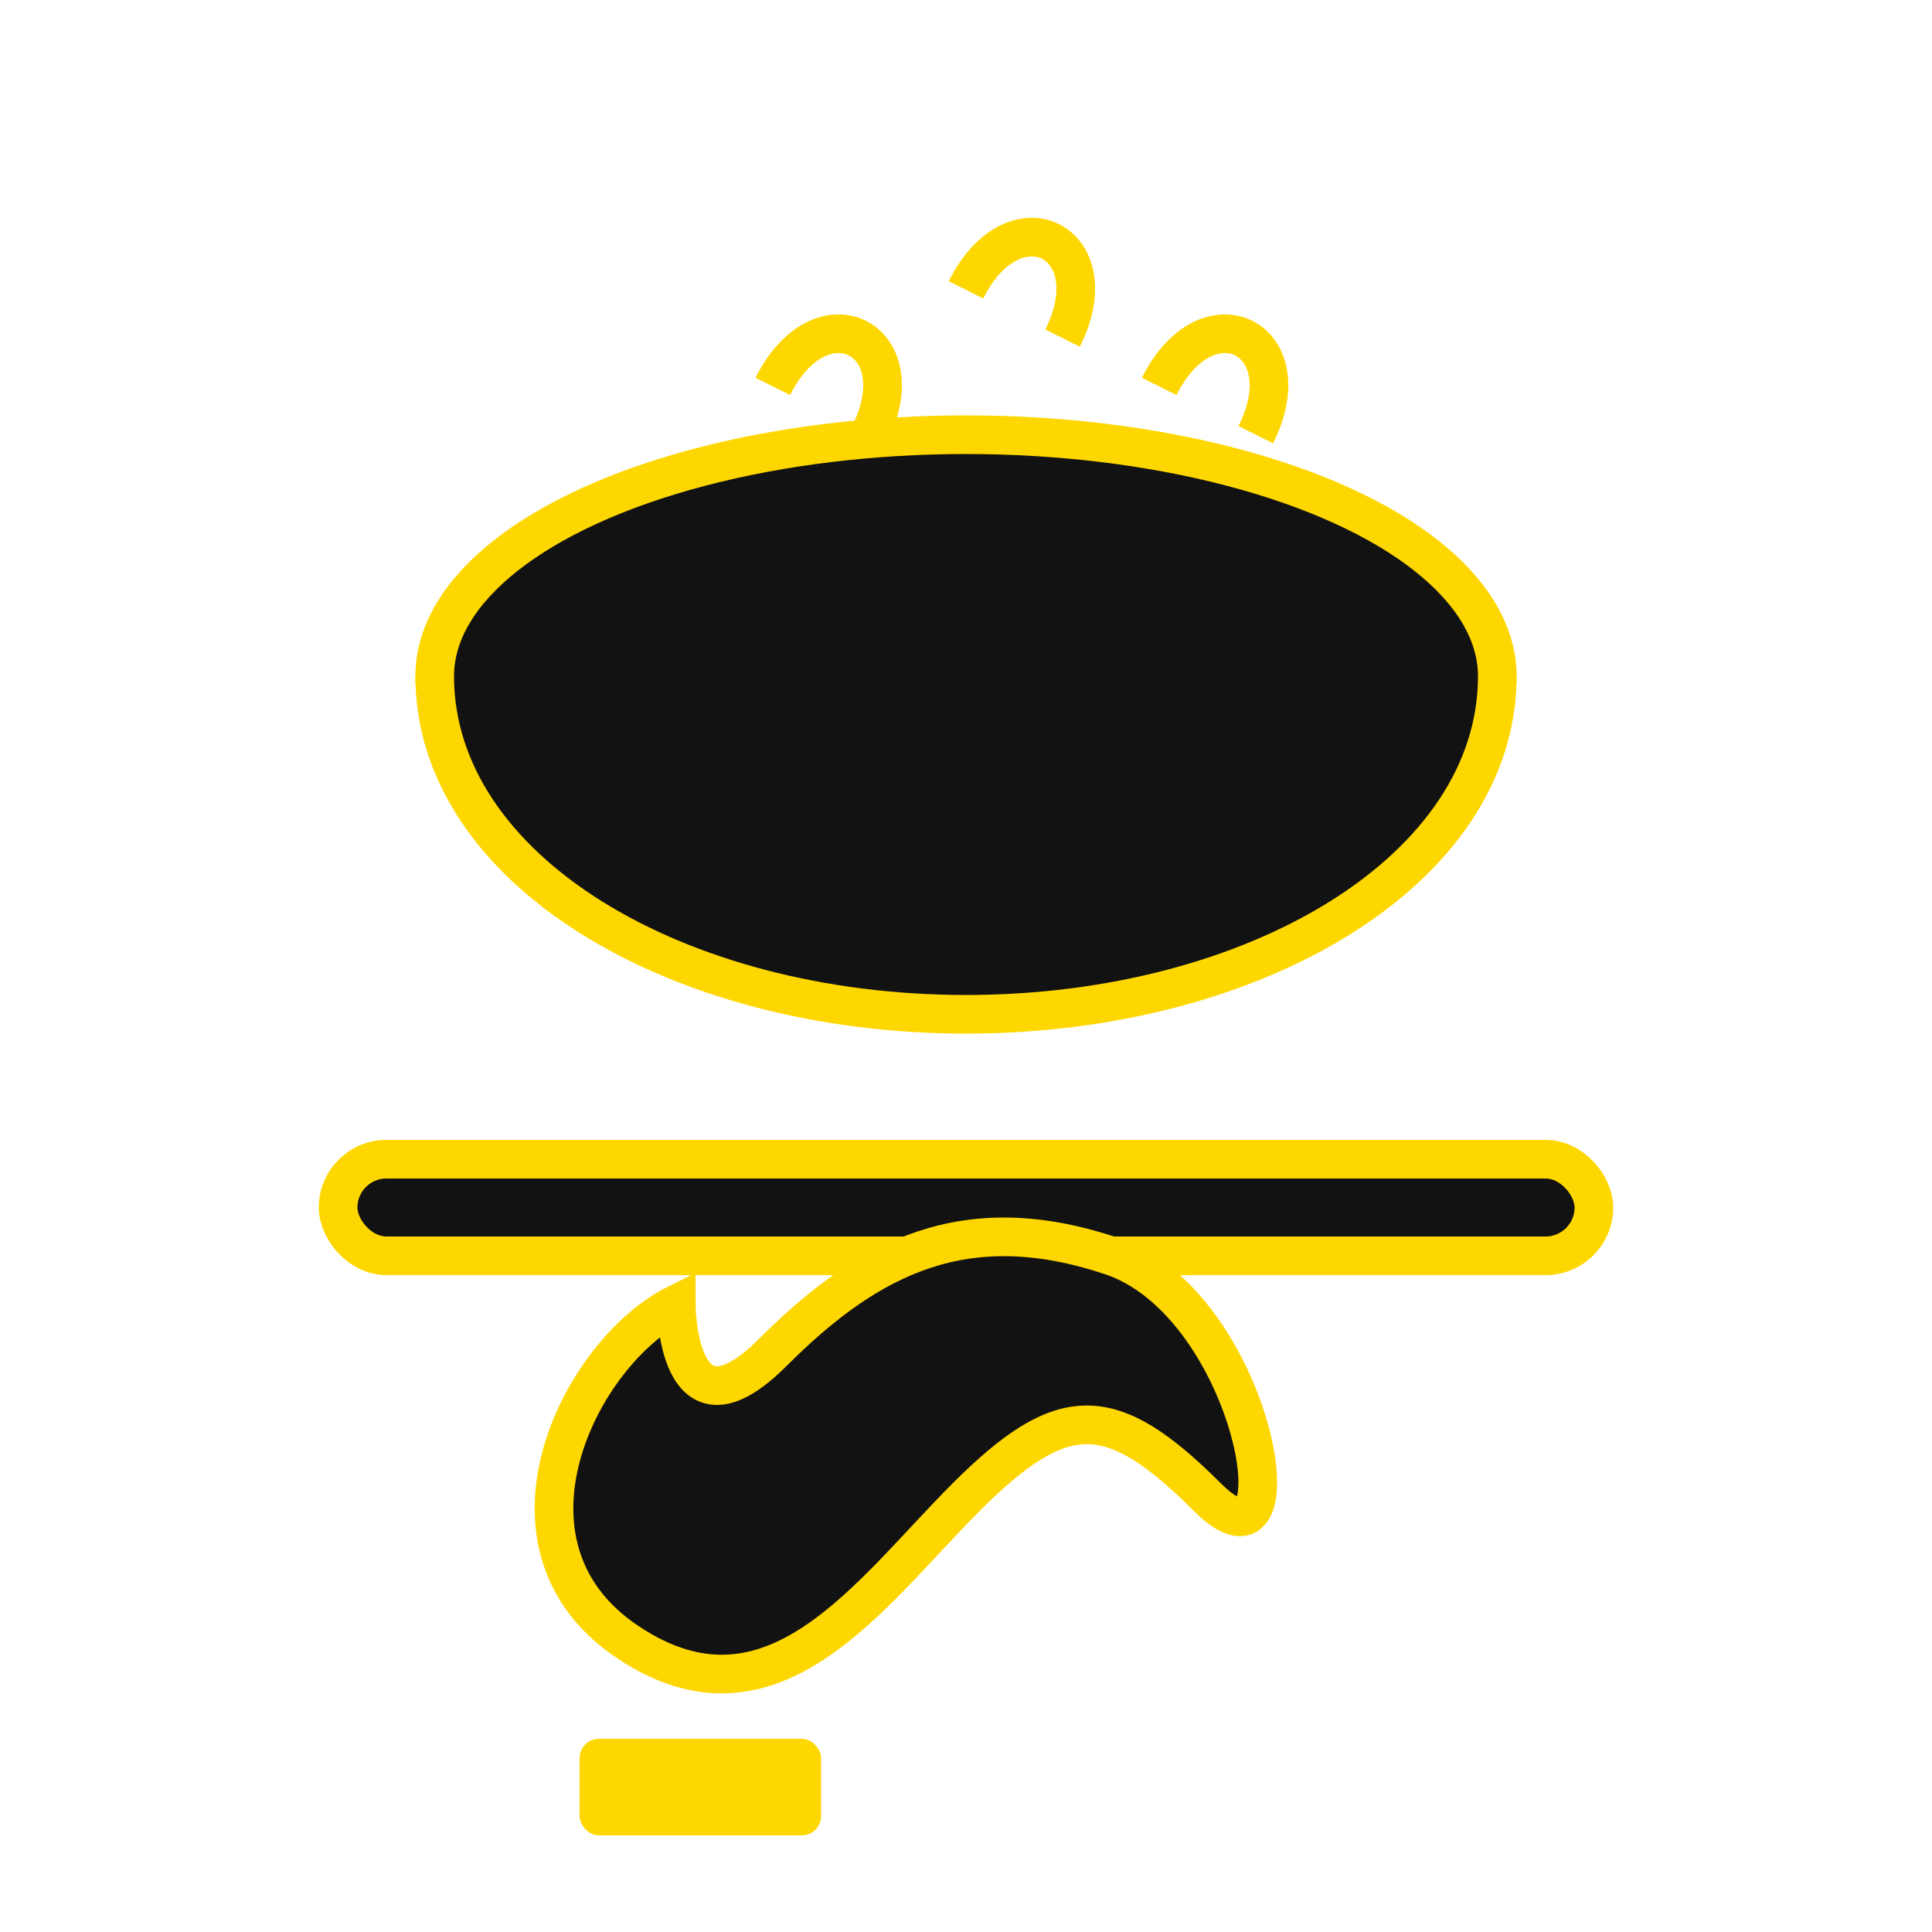 <?xml version="1.0" encoding="UTF-8"?>
<svg xmlns="http://www.w3.org/2000/svg" xmlns:xlink="http://www.w3.org/1999/xlink" width="200" height="200" viewBox="0 0 200 200">
  <g fill="#121212" stroke="#FFD700" stroke-width="4">
    <!-- Steam wisps -->
    <path d="M80,40 C85,30 95,35 90,45" fill="none" stroke="#FFD700" stroke-width="4"/>
    <path d="M100,30 C105,20 115,25 110,35" fill="none" stroke="#FFD700" stroke-width="4"/>
    <path d="M120,40 C125,30 135,35 130,45" fill="none" stroke="#FFD700" stroke-width="4"/>
    
    <!-- Cloche/Serving dish -->
    <ellipse cx="100" cy="70" rx="55" ry="25" fill="#121212" stroke="#FFD700" stroke-width="4"/>
    <path d="M45,70 C45,90 70,105 100,105 C130,105 155,90 155,70" fill="#121212" stroke="#FFD700" stroke-width="4"/>
    
    <!-- Platter/Tray -->
    <rect x="35" y="120" width="130" height="10" rx="5" fill="#121212" stroke="#FFD700" stroke-width="4"/>
    
    <!-- Hand -->
    <path d="M70,135 C60,140 50,160 65,170 C80,180 90,165 100,155 C110,145 115,145 125,155 C135,165 130,135 115,130 C100,125 90,130 80,140 C70,150 70,135 70,135 Z" fill="#121212" stroke="#FFD700" stroke-width="4"/>
    
    <!-- Cuff -->
    <rect x="60" y="180" width="25" height="10" rx="2" fill="#FFD700" stroke="#FFD700" stroke-width="0"/>
  </g>
</svg>